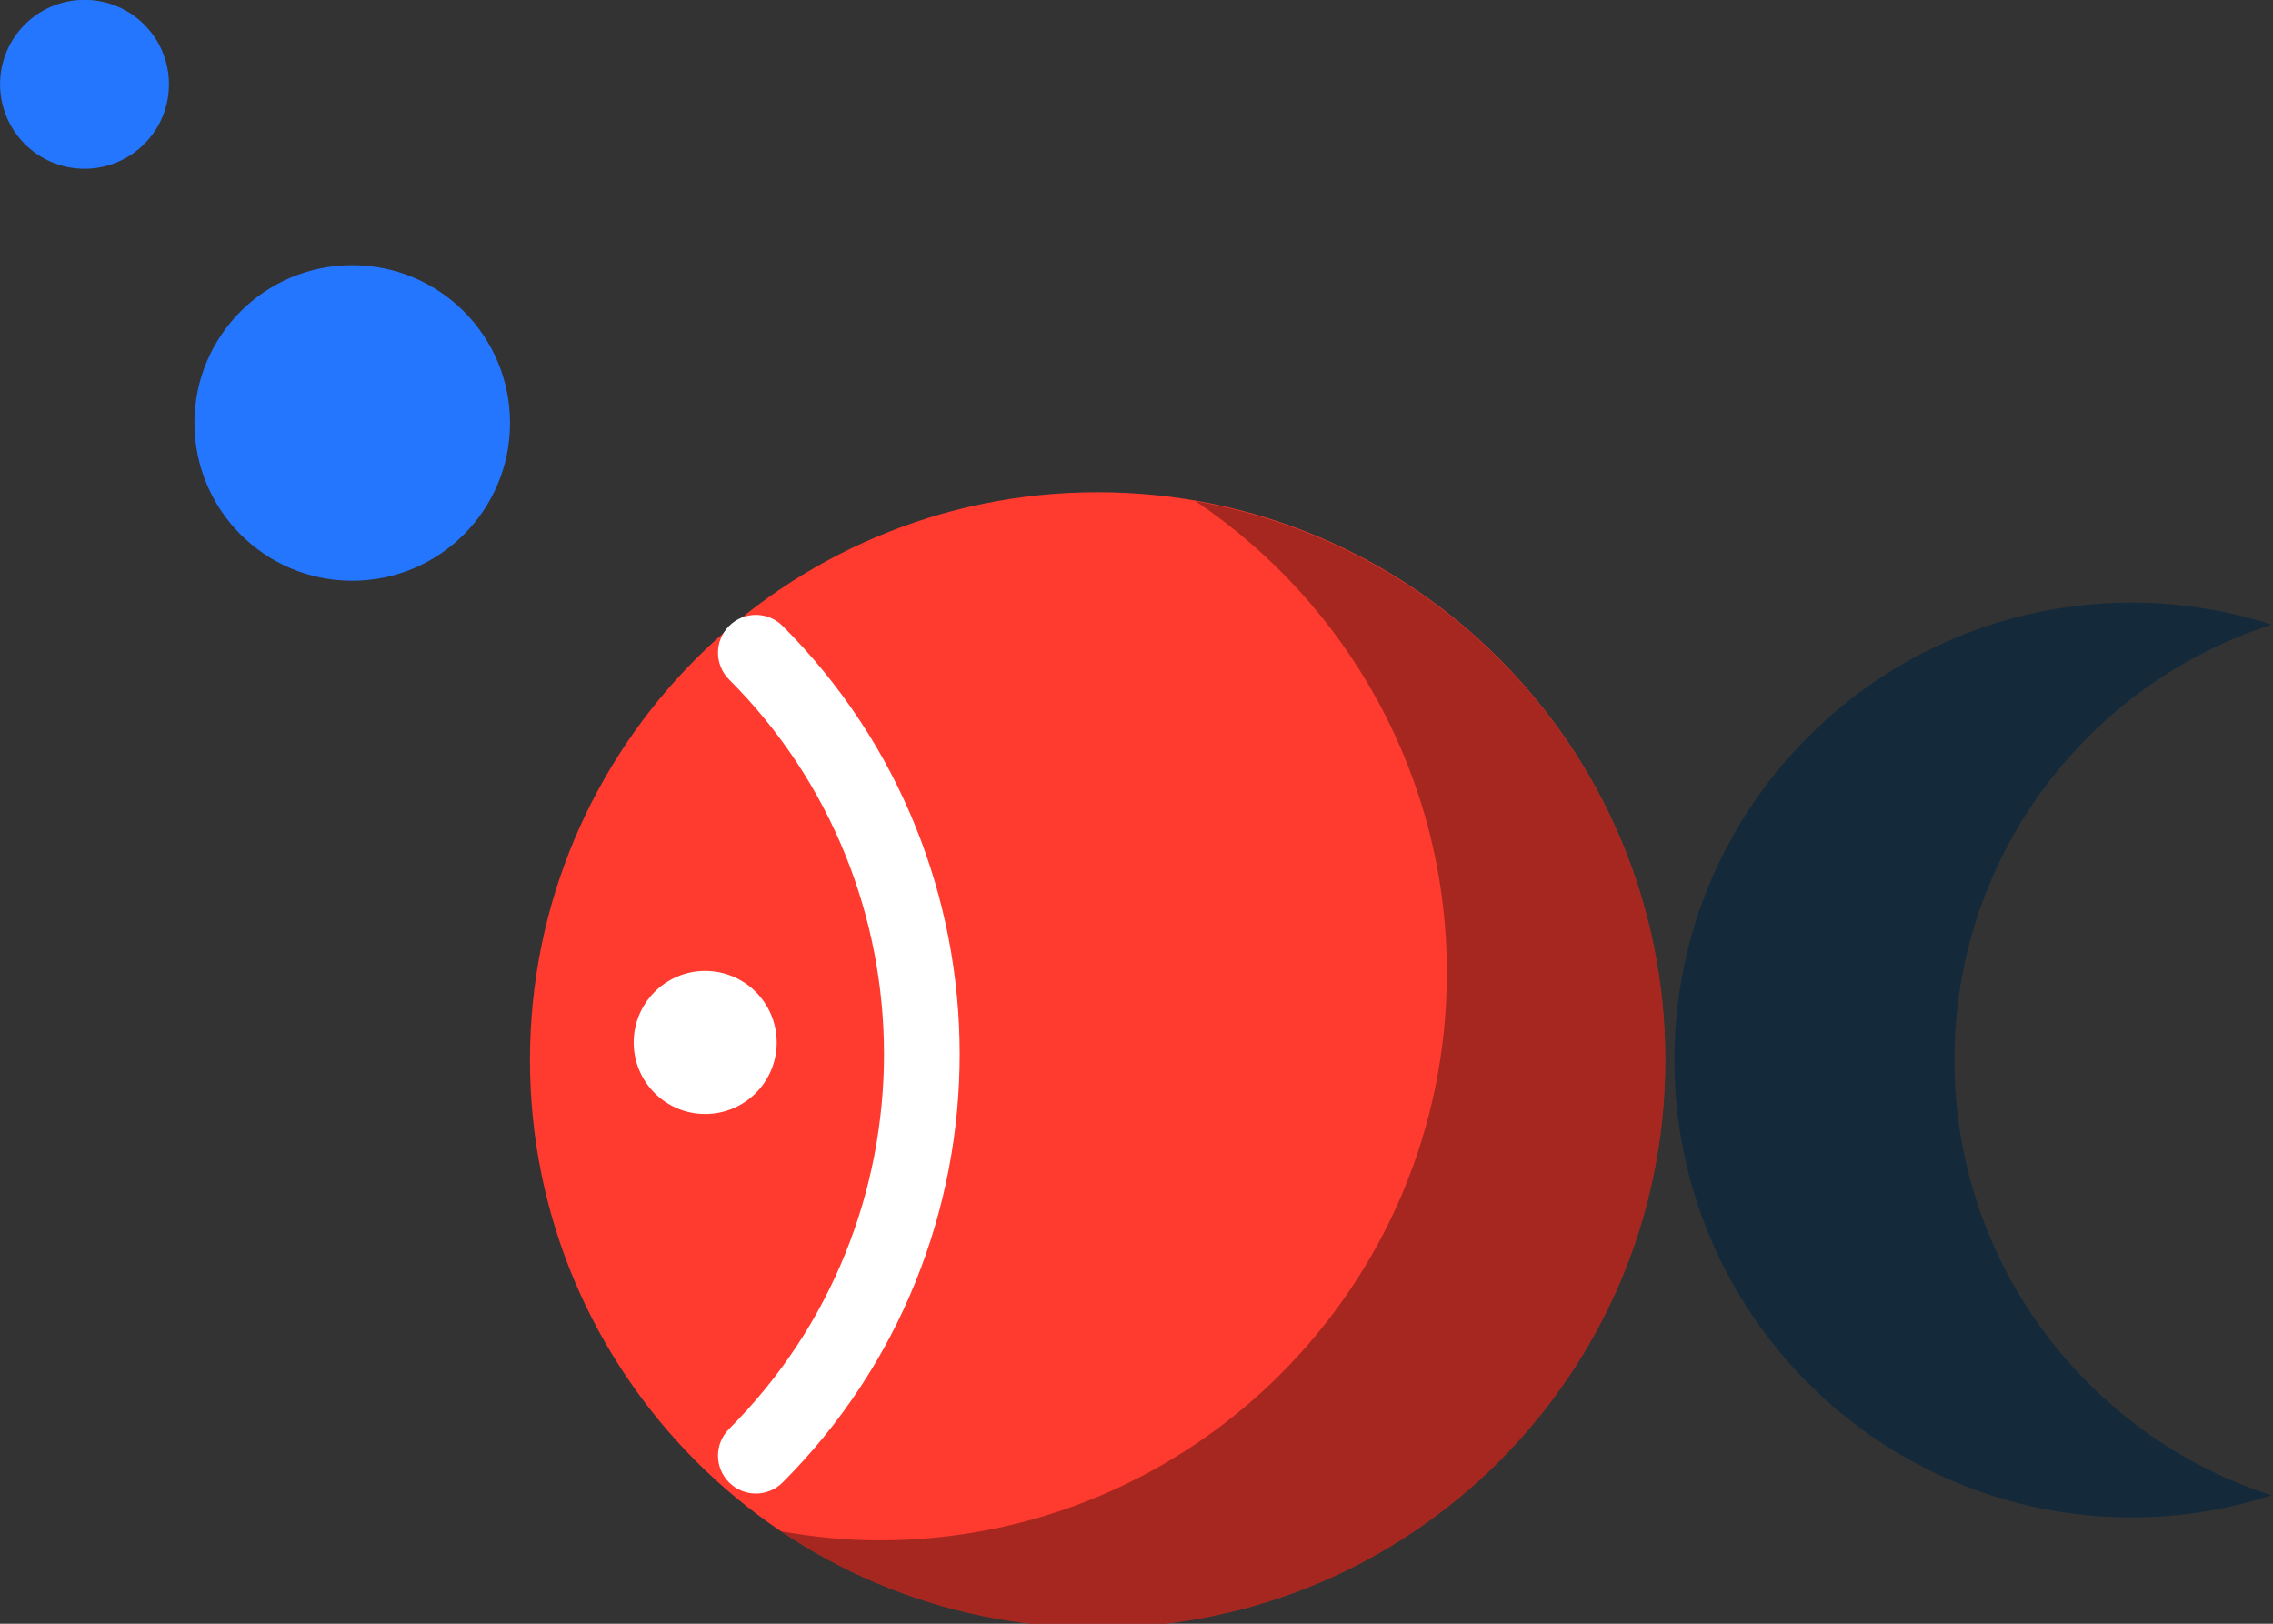 <svg xmlns="http://www.w3.org/2000/svg" xmlns:xlink="http://www.w3.org/1999/xlink" preserveAspectRatio="xMidYMid" width="217" height="155" viewBox="0 0 217 155"><rect x="0" y="0" width="217" height="155" fill="#333333" stroke="none"/><defs><style>.cls-3{fill:#ff3a2f}.cls-4{fill:#020403;opacity:.35}.cls-5{fill:#fff}.cls-6{fill:#142a3b}.cls-7{fill:#2476ff}</style></defs><g id="group-41svg"><path d="M158.983 101.185c0 29.932-24.264 54.196-54.195 54.196s-54.195-24.264-54.195-54.196c0-29.932 24.264-54.197 54.195-54.197s54.195 24.265 54.195 54.197z" id="path-1" class="cls-3" fill-rule="evenodd"/><path d="M114.151 47.851C128.614 57.583 138.13 74.1 138.13 92.843c0 29.932-24.264 54.197-54.195 54.197-3.2.0-6.316-.332-9.364-.863C83.204 151.987 93.599 155.381 104.788 155.381c29.931.0 54.195-24.264 54.195-54.196.0-26.733-19.372-48.891-44.832-53.334z" id="path-2" class="cls-4" fill-rule="evenodd"/><path d="M72.161 142.569C71.237 142.569 70.312 142.216 69.606 141.51 68.193 140.099 68.193 137.81 69.606 136.399c19.719-19.722 19.719-51.812.0-71.534C68.193 63.453 68.193 61.164 69.606 59.753 71.018 58.341 73.305 58.341 74.716 59.753c22.539 22.541 22.539 59.217.0 81.757C74.01 142.216 73.086 142.569 72.161 142.569z" id="path-3" class="cls-5" fill-rule="evenodd"/><path d="M186.584 101.185c0-19.449 12.724-35.911 30.295-41.559C212.665 58.271 208.178 57.523 203.514 57.523c-24.113.0-43.661 19.548-43.661 43.662.0 24.113 19.548 43.662 43.661 43.662C208.178 144.847 212.665 144.099 216.879 142.744c-17.571-5.648-30.295-22.11-30.295-41.559z" id="path-4" class="cls-6" fill-rule="evenodd"/><path d="M48.689 40.376c0 8.32-6.744 15.064-15.064 15.064-8.319.0-15.062-6.744-15.062-15.064.0-8.319 6.743-15.064 15.062-15.064 8.32.0 15.064 6.745 15.064 15.064z" id="path-5" class="cls-7" fill-rule="evenodd"/><path d="M16.13 8.048c0 4.453-3.609 8.063-8.062 8.063-4.453.0-8.062-3.61-8.062-8.063.0-4.452 3.609-8.062 8.062-8.062 4.453.0 8.062 3.61 8.062 8.062z" id="path-6" class="cls-7" fill-rule="evenodd"/><path d="M74.152 99.514c0 3.772-3.056 6.828-6.828 6.828-3.77.0-6.827-3.056-6.827-6.828C60.497 95.743 63.554 92.685 67.324 92.685 71.096 92.685 74.152 95.743 74.152 99.514z" id="path-7" class="cls-5" fill-rule="evenodd"/></g></svg>